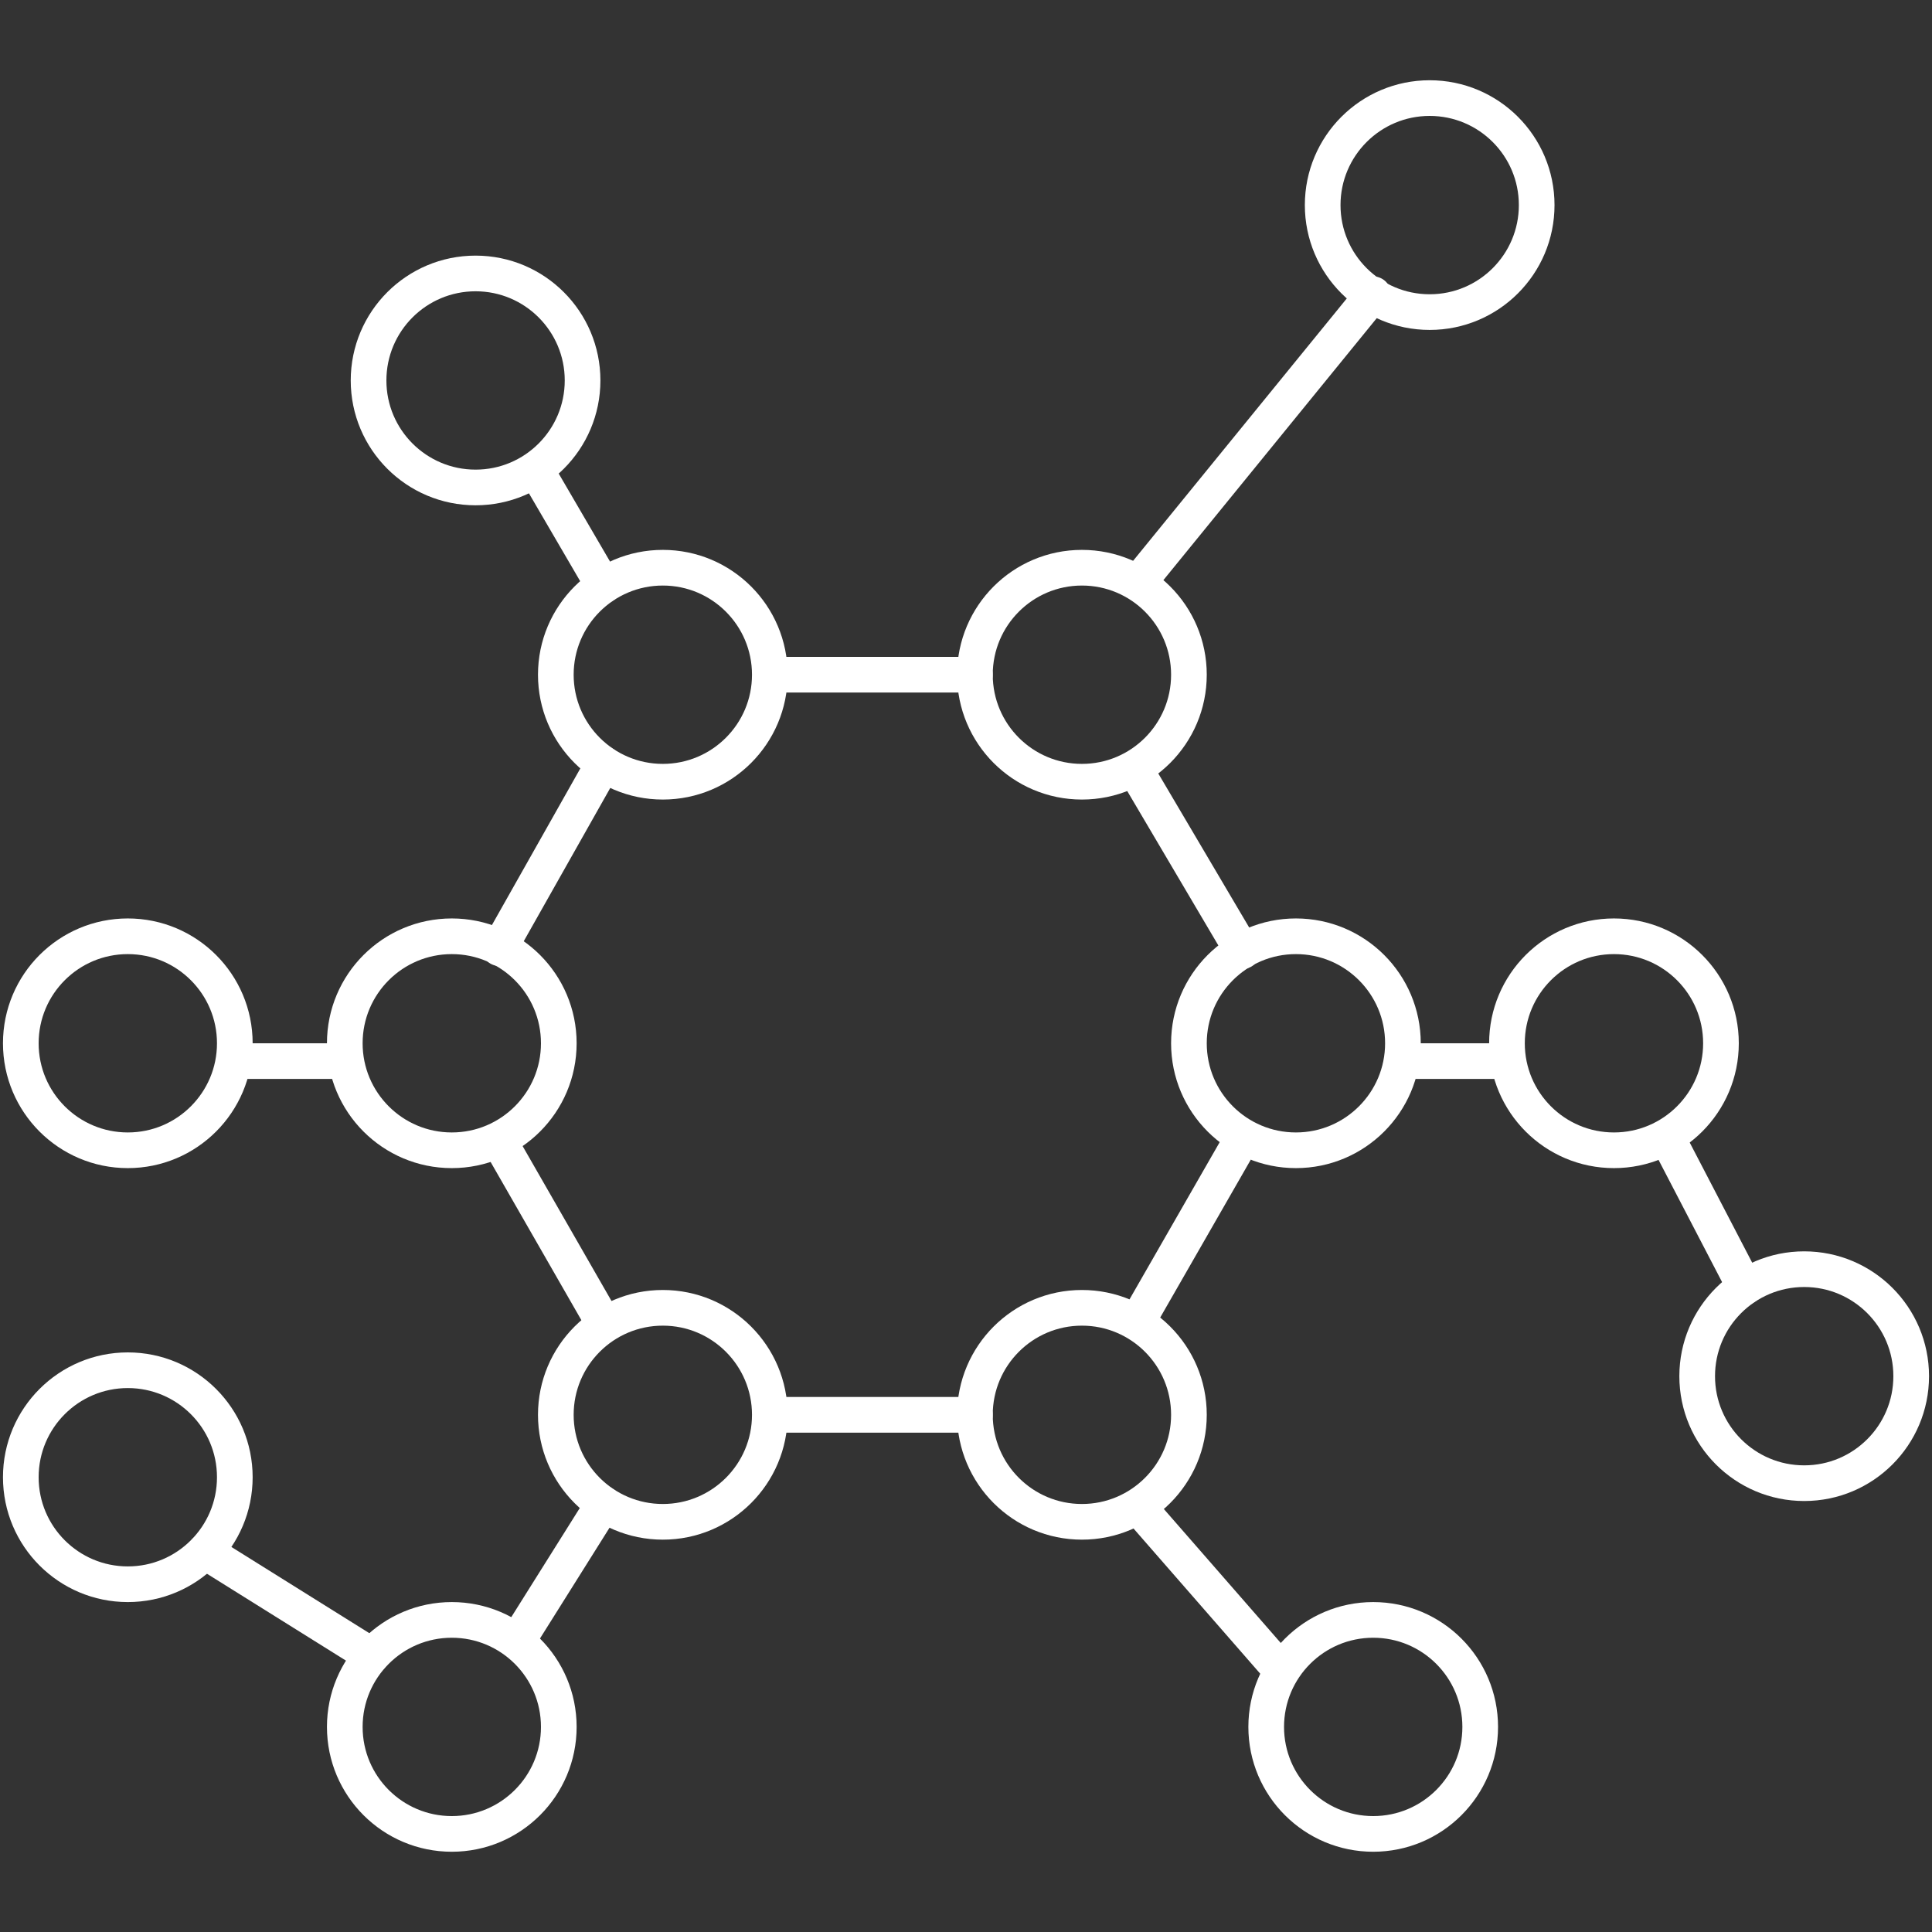 <?xml version="1.0" encoding="utf-8"?>
<!-- Generator: Adobe Illustrator 19.0.0, SVG Export Plug-In . SVG Version: 6.00 Build 0)  -->
<svg version="1.1" id="Layer_1" xmlns="http://www.w3.org/2000/svg" xmlns:xlink="http://www.w3.org/1999/xlink" x="0px" y="0px" width="65px" height="65px"
	 viewBox="0 0 65 65" style="enable-background:new 0 0 65 65;" xml:space="preserve">
<rect x="0" y="0" width="65" height="65" fill="#333333" stroke="none"/>
<style type="text/css">
	.st0{fill:none;stroke:#FFFFFF;stroke-width:1.2;stroke-linecap:round;stroke-linejoin:round;stroke-miterlimit:10;}
</style>
<g id="XMLID_329_">
	<line id="XMLID_357_" class="st0" x1="16.8" y1="31.9" x2="20.3" y2="25.7"/>
	<line id="XMLID_356_" class="st0" x1="20.3" y1="44.5" x2="16.8" y2="38.4"/>
	<line id="XMLID_355_" class="st0" x1="32.8" y1="47.6" x2="26" y2="47.6"/>
	<line id="XMLID_354_" class="st0" x1="41.8" y1="38.3" x2="38.3" y2="44.4"/>
	<line id="XMLID_353_" class="st0" x1="38.2" y1="25.9" x2="41.8" y2="32"/>
	<line id="XMLID_352_" class="st0" x1="26" y1="22.7" x2="32.8" y2="22.7"/>
	<circle id="XMLID_351_" class="st0" cx="36.4" cy="22.7" r="3.6"/>
	<circle id="XMLID_350_" class="st0" cx="48.1" cy="6.9" r="3.6"/>
	<circle id="XMLID_349_" class="st0" cx="16" cy="12.8" r="3.6"/>
	<circle id="XMLID_348_" class="st0" cx="60.7" cy="46.3" r="3.6"/>
	<circle id="XMLID_347_" class="st0" cx="46.2" cy="58.1" r="3.6"/>
	<circle id="XMLID_346_" class="st0" cx="54.3" cy="35.1" r="3.6"/>
	<circle id="XMLID_345_" class="st0" cx="43.6" cy="35.1" r="3.6"/>
	<circle id="XMLID_344_" class="st0" cx="36.4" cy="47.6" r="3.6"/>
	<circle id="XMLID_343_" class="st0" cx="22.3" cy="22.7" r="3.6"/>
	<circle id="XMLID_342_" class="st0" cx="15.2" cy="35.1" r="3.6"/>
	<circle id="XMLID_341_" class="st0" cx="22.3" cy="47.6" r="3.6"/>
	<circle id="XMLID_340_" class="st0" cx="15.2" cy="58.1" r="3.6"/>
	<circle id="XMLID_339_" class="st0" cx="4.3" cy="49.7" r="3.6"/>
	<line id="XMLID_338_" class="st0" x1="38.3" y1="19.6" x2="46.2" y2="9.9"/>
	<line id="XMLID_337_" class="st0" x1="47.2" y1="35.7" x2="50.7" y2="35.7"/>
	<circle id="XMLID_336_" class="st0" cx="4.3" cy="35.1" r="3.6"/>
	<line id="XMLID_335_" class="st0" x1="11.5" y1="35.7" x2="8" y2="35.7"/>
	<line id="XMLID_334_" class="st0" x1="56.1" y1="38.3" x2="58.7" y2="43.3"/>
	<line id="XMLID_333_" class="st0" x1="38.3" y1="50.7" x2="43.1" y2="56.2"/>
	<line id="XMLID_332_" class="st0" x1="18.2" y1="16.1" x2="20.3" y2="19.7"/>
	<line id="XMLID_331_" class="st0" x1="20.3" y1="50.6" x2="17.6" y2="54.9"/>
	<line id="XMLID_330_" class="st0" x1="12.5" y1="55.7" x2="6.9" y2="52.2"/>
</g>
</svg>
